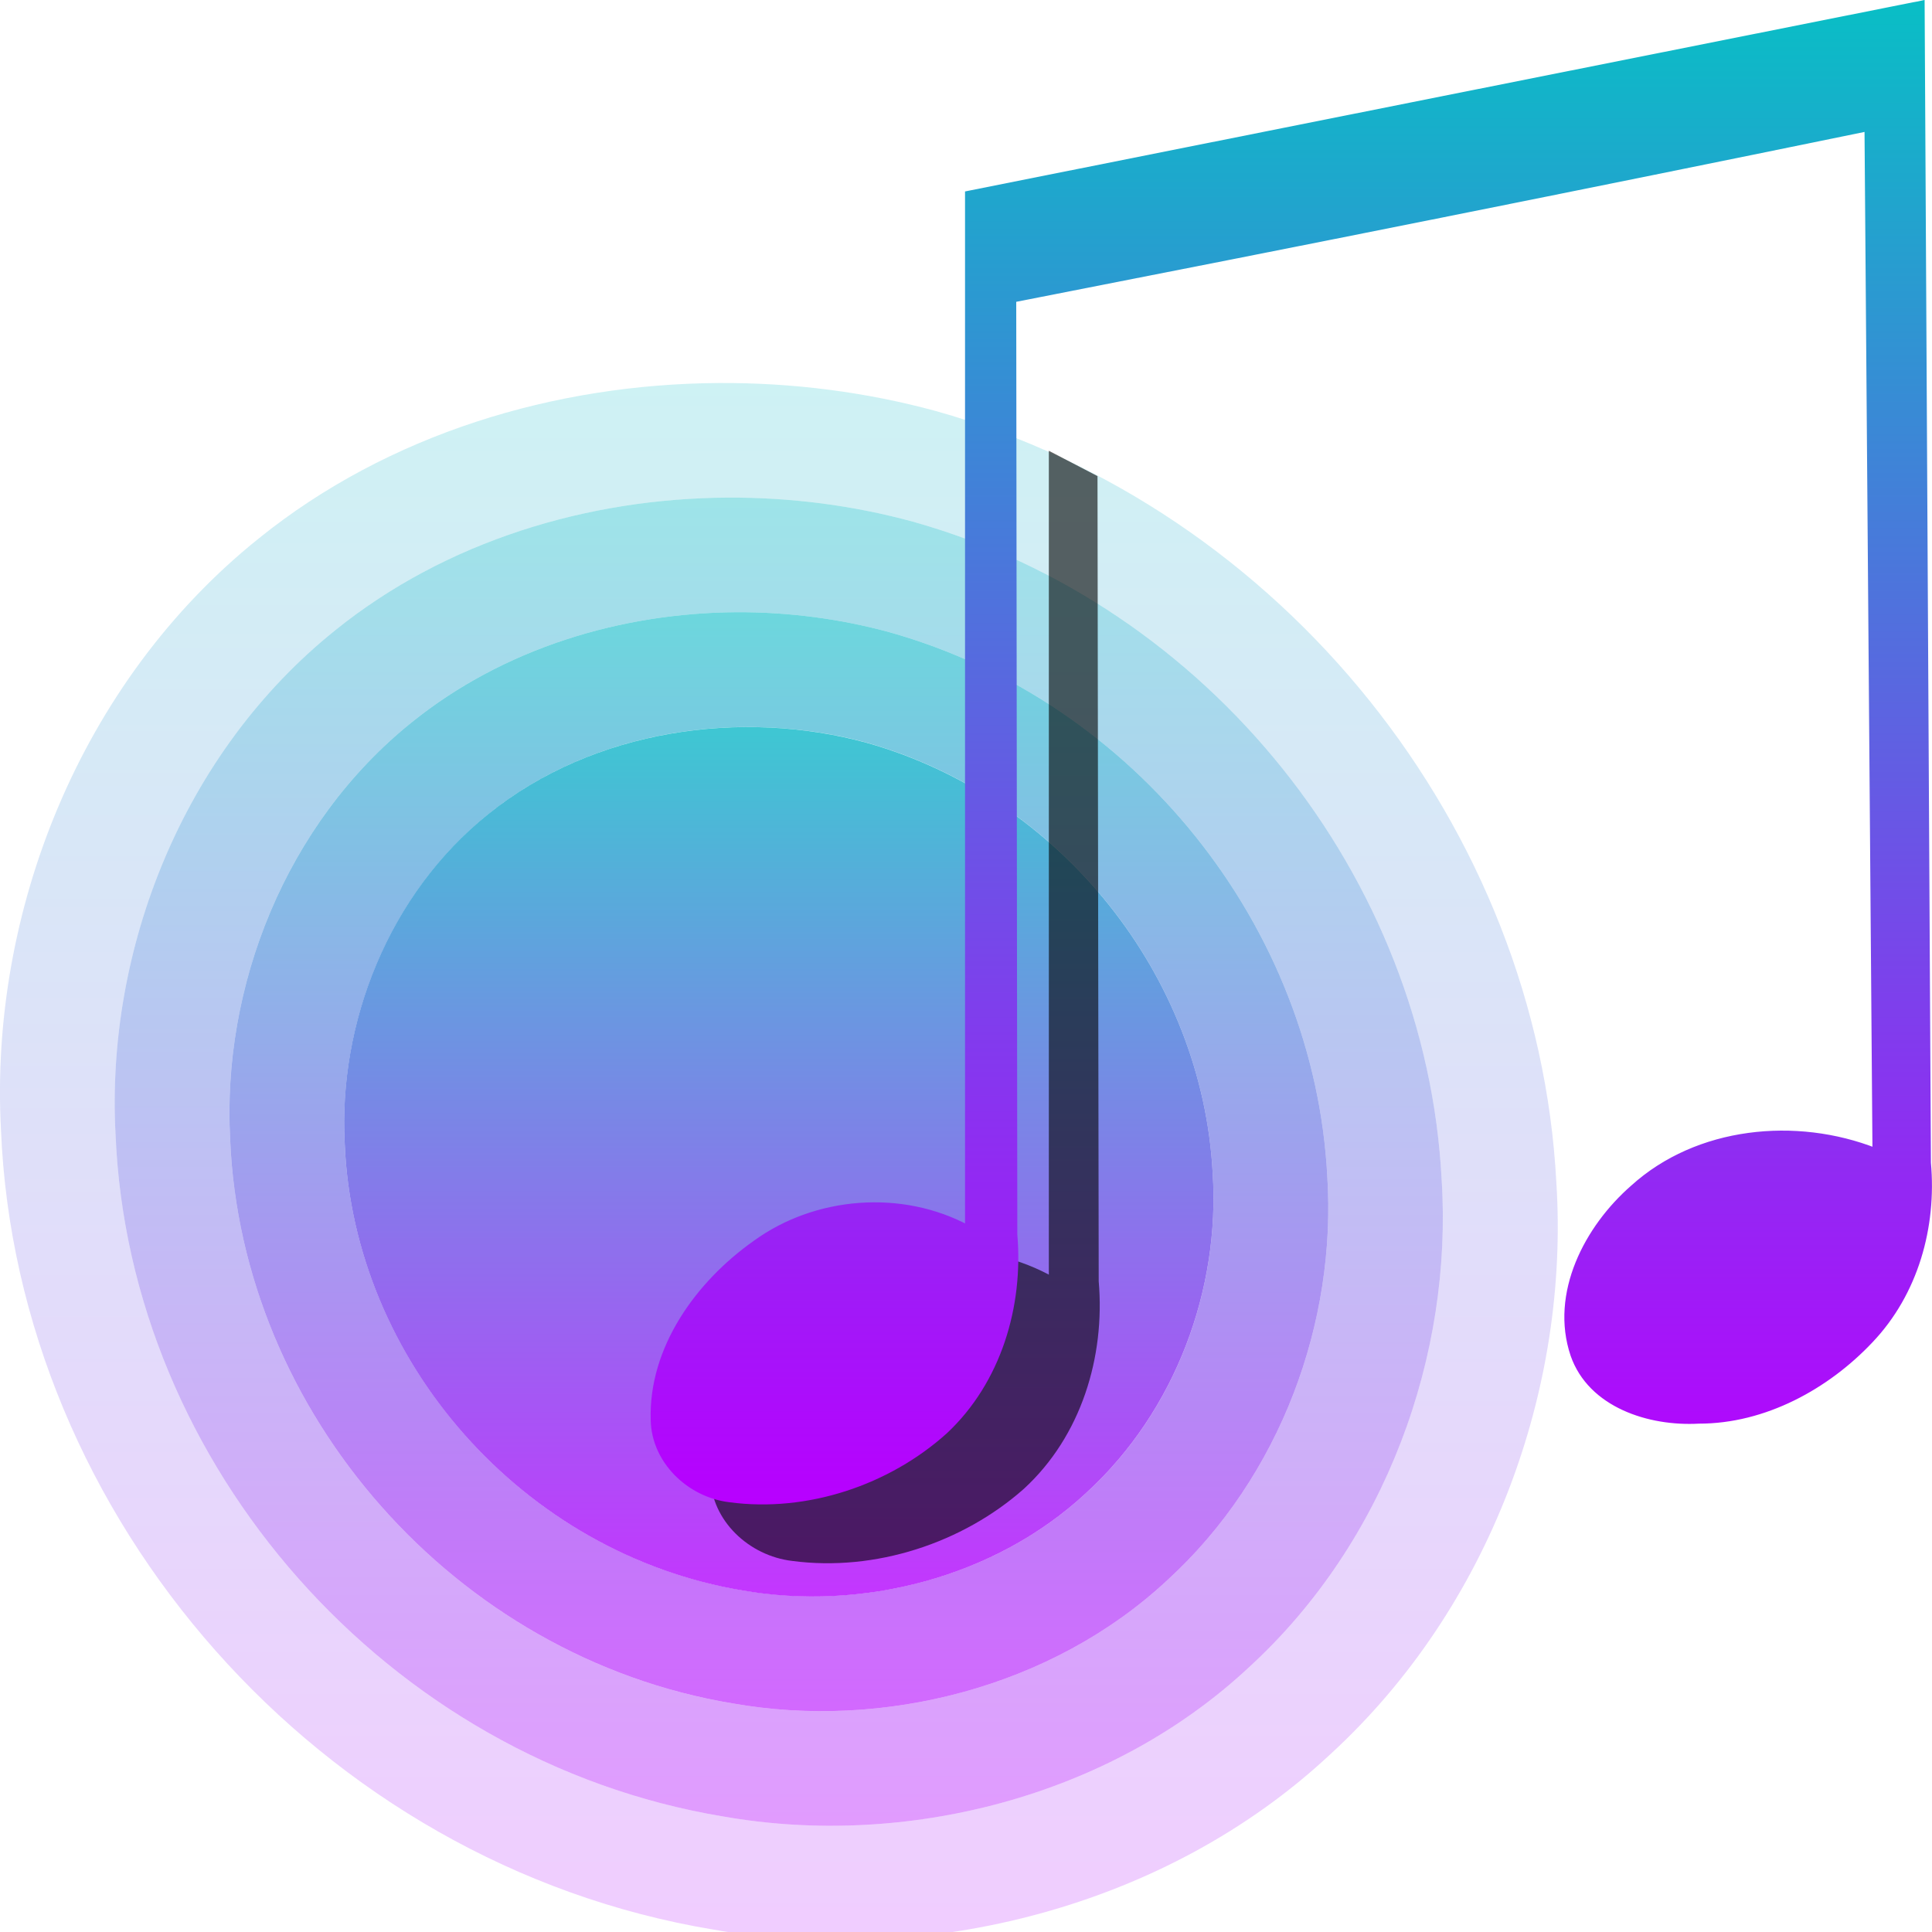 <?xml version="1.0" encoding="UTF-8" standalone="no"?>
<!-- Created with Inkscape (http://www.inkscape.org/) -->

<svg
   width="16"
   height="16"
   id="svg2"
   version="1.0"
   xmlns:xlink="http://www.w3.org/1999/xlink"
   xmlns="http://www.w3.org/2000/svg"
   xmlns:svg="http://www.w3.org/2000/svg"
   xmlns:rdf="http://www.w3.org/1999/02/22-rdf-syntax-ns#"
   xmlns:cc="http://creativecommons.org/ns#"
   xmlns:dc="http://purl.org/dc/elements/1.1/">
  <defs>
   <style id="current-color-scheme" type="text/css">
   .ColorScheme-Text { color: #0abdc6; } .ColorScheme-Highlight { color:#5294e2; }
  </style>
  <linearGradient id="arrongin" x1="0%" x2="0%" y1="0%" y2="100%">
   <stop offset="0%" style="stop-color:#dd9b44; stop-opacity:1"/>
   <stop offset="100%" style="stop-color:#ad6c16; stop-opacity:1"/>
  </linearGradient>
  <linearGradient id="aurora" x1="0%" x2="0%" y1="0%" y2="100%">
   <stop offset="0%" style="stop-color:#09D4DF; stop-opacity:1"/>
   <stop offset="100%" style="stop-color:#9269F4; stop-opacity:1"/>
  </linearGradient>
  <linearGradient id="cyberneon" x1="0%" x2="0%" y1="0%" y2="100%">
    <stop offset="0" style="stop-color:#0abdc6; stop-opacity:1"/>
    <stop offset="1" style="stop-color:#ea00d9; stop-opacity:1"/>
  </linearGradient>
  <linearGradient id="fitdance" x1="0%" x2="0%" y1="0%" y2="100%">
   <stop offset="0%" style="stop-color:#1AD6AB; stop-opacity:1"/>
   <stop offset="100%" style="stop-color:#329DB6; stop-opacity:1"/>
  </linearGradient>
  <linearGradient id="oomox" x1="0%" x2="0%" y1="0%" y2="100%">
   <stop offset="0%" style="stop-color:#0abdc6; stop-opacity:1"/>
   <stop offset="100%" style="stop-color:#b800ff; stop-opacity:1"/>
  </linearGradient>
  <linearGradient id="rainblue" x1="0%" x2="0%" y1="0%" y2="100%">
   <stop offset="0%" style="stop-color:#00F260; stop-opacity:1"/>
   <stop offset="100%" style="stop-color:#0575E6; stop-opacity:1"/>
  </linearGradient>
  <linearGradient id="sunrise" x1="0%" x2="0%" y1="0%" y2="100%">
   <stop offset="0%" style="stop-color: #FF8501; stop-opacity:1"/>
   <stop offset="100%" style="stop-color: #FFCB01; stop-opacity:1"/>
  </linearGradient>
  <linearGradient id="telinkrin" x1="0%" x2="0%" y1="0%" y2="100%">
   <stop offset="0%" style="stop-color: #b2ced6; stop-opacity:1"/>
   <stop offset="100%" style="stop-color: #6da5b7; stop-opacity:1"/>
  </linearGradient>
  <linearGradient id="60spsycho" x1="0%" x2="0%" y1="0%" y2="100%">
   <stop offset="0%" style="stop-color: #df5940; stop-opacity:1"/>
   <stop offset="25%" style="stop-color: #d8d15f; stop-opacity:1"/>
   <stop offset="50%" style="stop-color: #e9882a; stop-opacity:1"/>
   <stop offset="100%" style="stop-color: #279362; stop-opacity:1"/>
  </linearGradient>
  <linearGradient id="90ssummer" x1="0%" x2="0%" y1="0%" y2="100%">
   <stop offset="0%" style="stop-color: #f618c7; stop-opacity:1"/>
   <stop offset="20%" style="stop-color: #94ffab; stop-opacity:1"/>
   <stop offset="50%" style="stop-color: #fbfd54; stop-opacity:1"/>
   <stop offset="100%" style="stop-color: #0f83ae; stop-opacity:1"/>
  </linearGradient>
 </defs>
  <path
     id="path2383-2-5"
     style="opacity:0.2;fill:url(#oomox);stroke:none;stroke-width:1.394;stroke-miterlimit:4;stroke-dasharray:none"
     class="ColorScheme-Text"
     d="M 5.949 3.172 C 4.596 3.181 3.219 3.591 2.143 4.459 C 0.654 5.653 -0.088 7.568 0.008 9.355 C 0.139 12.568 2.648 15.439 5.908 15.98 C 7.67 16.291 9.657 15.798 11.014 14.531 C 12.348 13.309 12.998 11.495 12.889 9.793 C 12.736 6.863 10.629 4.212 7.75 3.404 C 7.174 3.247 6.564 3.168 5.949 3.172 z M 6.023 4.121 C 6.548 4.118 7.068 4.186 7.559 4.32 C 10.014 5.009 11.81 7.269 11.939 9.768 C 12.032 11.219 11.48 12.767 10.342 13.809 C 9.185 14.889 7.491 15.308 5.988 15.043 C 3.208 14.581 1.069 12.134 0.957 9.395 C 0.875 7.871 1.508 6.237 2.777 5.219 C 3.695 4.479 4.869 4.128 6.023 4.121 z " />
  <path
     id="path2383-2"
     style="opacity:0.4;fill:url(#oomox);stroke:none;stroke-width:1.188;stroke-miterlimit:4;stroke-dasharray:none"
     class="ColorScheme-Text"
     d="M 6.023 4.121 C 4.869 4.128 3.695 4.479 2.777 5.219 C 1.508 6.237 0.875 7.871 0.957 9.395 C 1.069 12.134 3.208 14.581 5.988 15.043 C 7.491 15.308 9.185 14.889 10.342 13.809 C 11.48 12.767 12.032 11.219 11.939 9.768 C 11.81 7.269 10.014 5.009 7.559 4.32 C 7.068 4.186 6.548 4.118 6.023 4.121 z M 6.098 5.07 C 6.532 5.068 6.961 5.125 7.367 5.236 C 9.398 5.806 10.885 7.675 10.992 9.742 C 11.069 10.943 10.611 12.222 9.67 13.084 C 8.713 13.978 7.311 14.327 6.068 14.107 C 3.768 13.726 1.999 11.7 1.906 9.434 C 1.838 8.173 2.362 6.823 3.412 5.98 C 4.172 5.368 5.143 5.076 6.098 5.07 z " />
  <path
     id="path2383-2-6"
     style="opacity:0.6;fill:url(#oomox);stroke:none;stroke-width:0.983;stroke-miterlimit:4;stroke-dasharray:none"
     class="ColorScheme-Text"
     d="M 6.098 5.07 C 5.143 5.076 4.172 5.368 3.412 5.98 C 2.362 6.823 1.838 8.173 1.906 9.434 C 1.999 11.7 3.768 13.726 6.068 14.107 C 7.311 14.327 8.713 13.978 9.67 13.084 C 10.611 12.222 11.069 10.943 10.992 9.742 C 10.885 7.675 9.398 5.806 7.367 5.236 C 6.961 5.125 6.532 5.068 6.098 5.07 z M 6.17 6.021 C 6.513 6.019 6.854 6.062 7.176 6.15 C 8.783 6.601 9.958 8.082 10.043 9.717 C 10.104 10.667 9.743 11.679 8.998 12.361 C 8.241 13.069 7.132 13.343 6.148 13.17 C 4.329 12.868 2.929 11.266 2.855 9.473 C 2.802 8.475 3.216 7.407 4.047 6.74 C 4.648 6.256 5.414 6.026 6.17 6.021 z " />
  <path
     style="opacity:0.8;fill:url(#oomox);stroke:none;stroke-width:0.778;stroke-miterlimit:4;stroke-dasharray:none"
     d="M 4.046,6.74 C 3.215,7.406 2.801,8.476 2.855,9.473 2.928,11.266 4.328,12.868 6.148,13.171 7.132,13.344 8.24,13.069 8.997,12.362 9.742,11.68 10.104,10.667 10.043,9.717 9.958,8.082 8.783,6.602 7.176,6.151 6.148,5.87 4.92,6.036 4.046,6.74 Z"
     id="path2383-2-6-1"
     class="ColorScheme-Text" />
  <path
     style="opacity:0.6;fill:#000000;fill-opacity:1;fill-rule:evenodd;stroke:none;stroke-width:0.053;stroke-linecap:round;stroke-linejoin:miter;stroke-miterlimit:4;stroke-dasharray:none;stroke-opacity:1"
     d="M 8.686,3.733 V 10.556 C 8.094,10.242 7.331,10.301 6.79,10.687 6.281,11.04 5.862,11.61 5.884,12.237 5.892,12.592 6.202,12.885 6.561,12.927 7.249,13.018 7.973,12.778 8.479,12.33 8.955,11.893 9.153,11.235 9.099,10.611 9.096,7.882 9.092,6.672 9.089,3.943 Z"
     id="path5436-5"
     class="ColorScheme-Text" />
  <path
     style="fill:url(#oomox);fill-rule:evenodd;stroke:url(#oomox);stroke-width:0.05;stroke-linecap:round;stroke-linejoin:miter;stroke-miterlimit:4;stroke-dasharray:none;stroke-opacity:1"
     d="M 15.85,0.043 C 13.239,0.564 10.628,1.084 8.017,1.606 c 0,2.856 0,5.711 0,8.567 C 7.467,9.876 6.758,9.932 6.256,10.297 5.783,10.631 5.394,11.17 5.414,11.763 c 0.008,0.336 0.296,0.613 0.629,0.653 0.639,0.086 1.312,-0.141 1.782,-0.565 0.441,-0.413 0.626,-1.035 0.575,-1.626 -0.003,-2.582 -0.006,-5.164 -0.009,-7.746 2.361,-0.462 4.719,-0.933 7.075,-1.417 0.022,2.824 0.044,5.647 0.066,8.471 -0.659,-0.259 -1.474,-0.178 -2.006,0.304 -0.381,0.332 -0.666,0.877 -0.495,1.383 0.144,0.413 0.628,0.568 1.038,0.545 0.543,9.58e-4 1.06,-0.284 1.42,-0.666 0.372,-0.391 0.525,-0.939 0.477,-1.469 -0.017,-3.2 -0.035,-6.399 -0.052,-9.599 -0.021,0.005 -0.043,0.008 -0.064,0.012 z"
     id="path5436"
     class="ColorScheme-Text" />
</svg>
